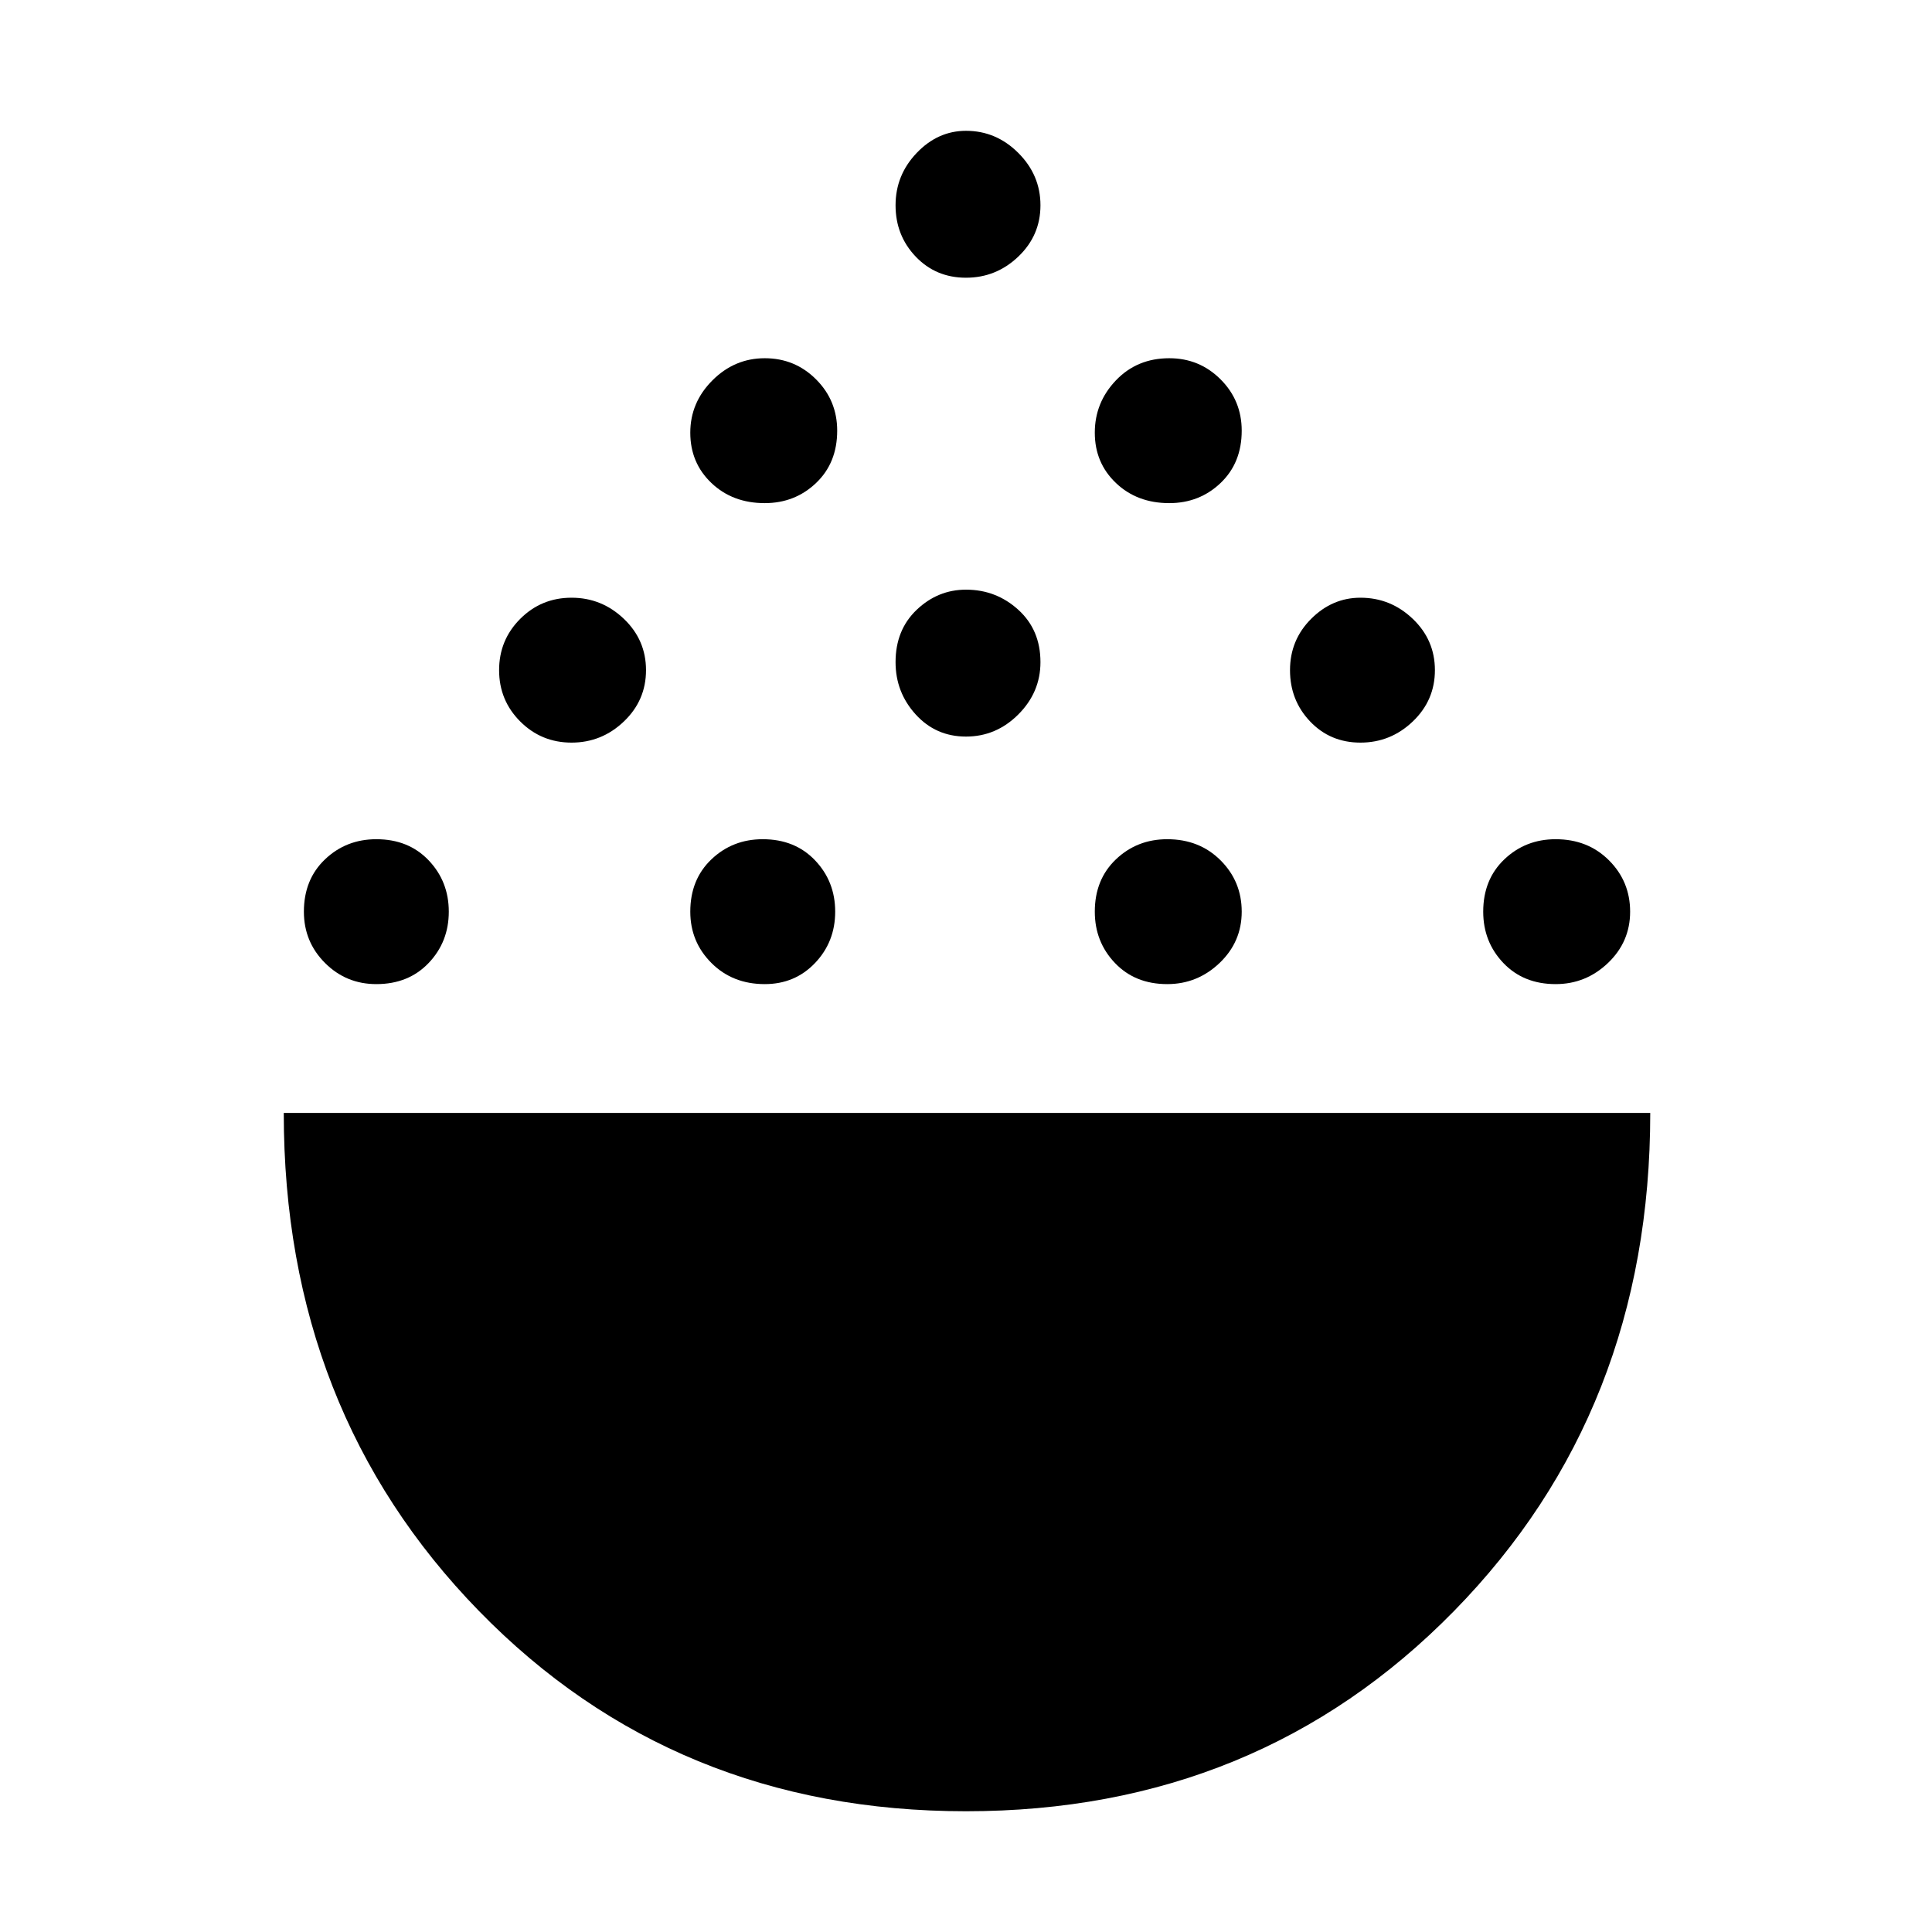<svg xmlns="http://www.w3.org/2000/svg" height="48" width="48"><path d="M24 45q-7.25 0-12.1-4.975T7.05 27.65H41q0 7.4-4.875 12.375T24 45ZM9.35 24.45q-.75 0-1.275-.525-.525-.525-.525-1.275 0-.8.525-1.3t1.275-.5q.8 0 1.3.525t.5 1.275q0 .75-.5 1.275-.5.525-1.3.525Zm9.65 0q-.8 0-1.325-.525-.525-.525-.525-1.275 0-.8.525-1.3t1.275-.5q.8 0 1.3.525t.5 1.275q0 .75-.5 1.275-.5.525-1.25.525Zm10 0q-.8 0-1.3-.525t-.5-1.275q0-.8.525-1.3t1.275-.5q.8 0 1.325.525.525.525.525 1.275 0 .75-.55 1.275-.55.525-1.3.525Zm9.65 0q-.8 0-1.3-.525t-.5-1.275q0-.8.525-1.3t1.275-.5q.8 0 1.325.525.525.525.525 1.275 0 .75-.55 1.275-.55.525-1.3.525Zm-24.45-6q-.75 0-1.275-.525-.525-.525-.525-1.275 0-.75.525-1.275.525-.525 1.275-.525.75 0 1.3.525t.55 1.275q0 .75-.55 1.275-.55.525-1.3.525Zm19.6 0q-.75 0-1.25-.525t-.5-1.275q0-.75.525-1.275.525-.525 1.225-.525.75 0 1.3.525t.55 1.275q0 .75-.55 1.275-.55.525-1.3.525ZM24 18.3q-.75 0-1.25-.55t-.5-1.3q0-.8.525-1.3t1.225-.5q.75 0 1.3.5t.55 1.3q0 .75-.55 1.3t-1.3.55Zm-5-5.8q-.8 0-1.325-.5-.525-.5-.525-1.25t.55-1.3q.55-.55 1.3-.55t1.275.525q.525.525.525 1.275 0 .8-.525 1.3T19 12.5Zm10.05 0q-.8 0-1.325-.5-.525-.5-.525-1.25t.525-1.3q.525-.55 1.325-.55.75 0 1.275.525.525.525.525 1.275 0 .8-.525 1.3t-1.275.5ZM24 6.9q-.75 0-1.25-.525t-.5-1.275q0-.75.525-1.3T24 3.25q.75 0 1.3.55t.55 1.3q0 .75-.55 1.275-.55.525-1.3.525Z"/></svg>